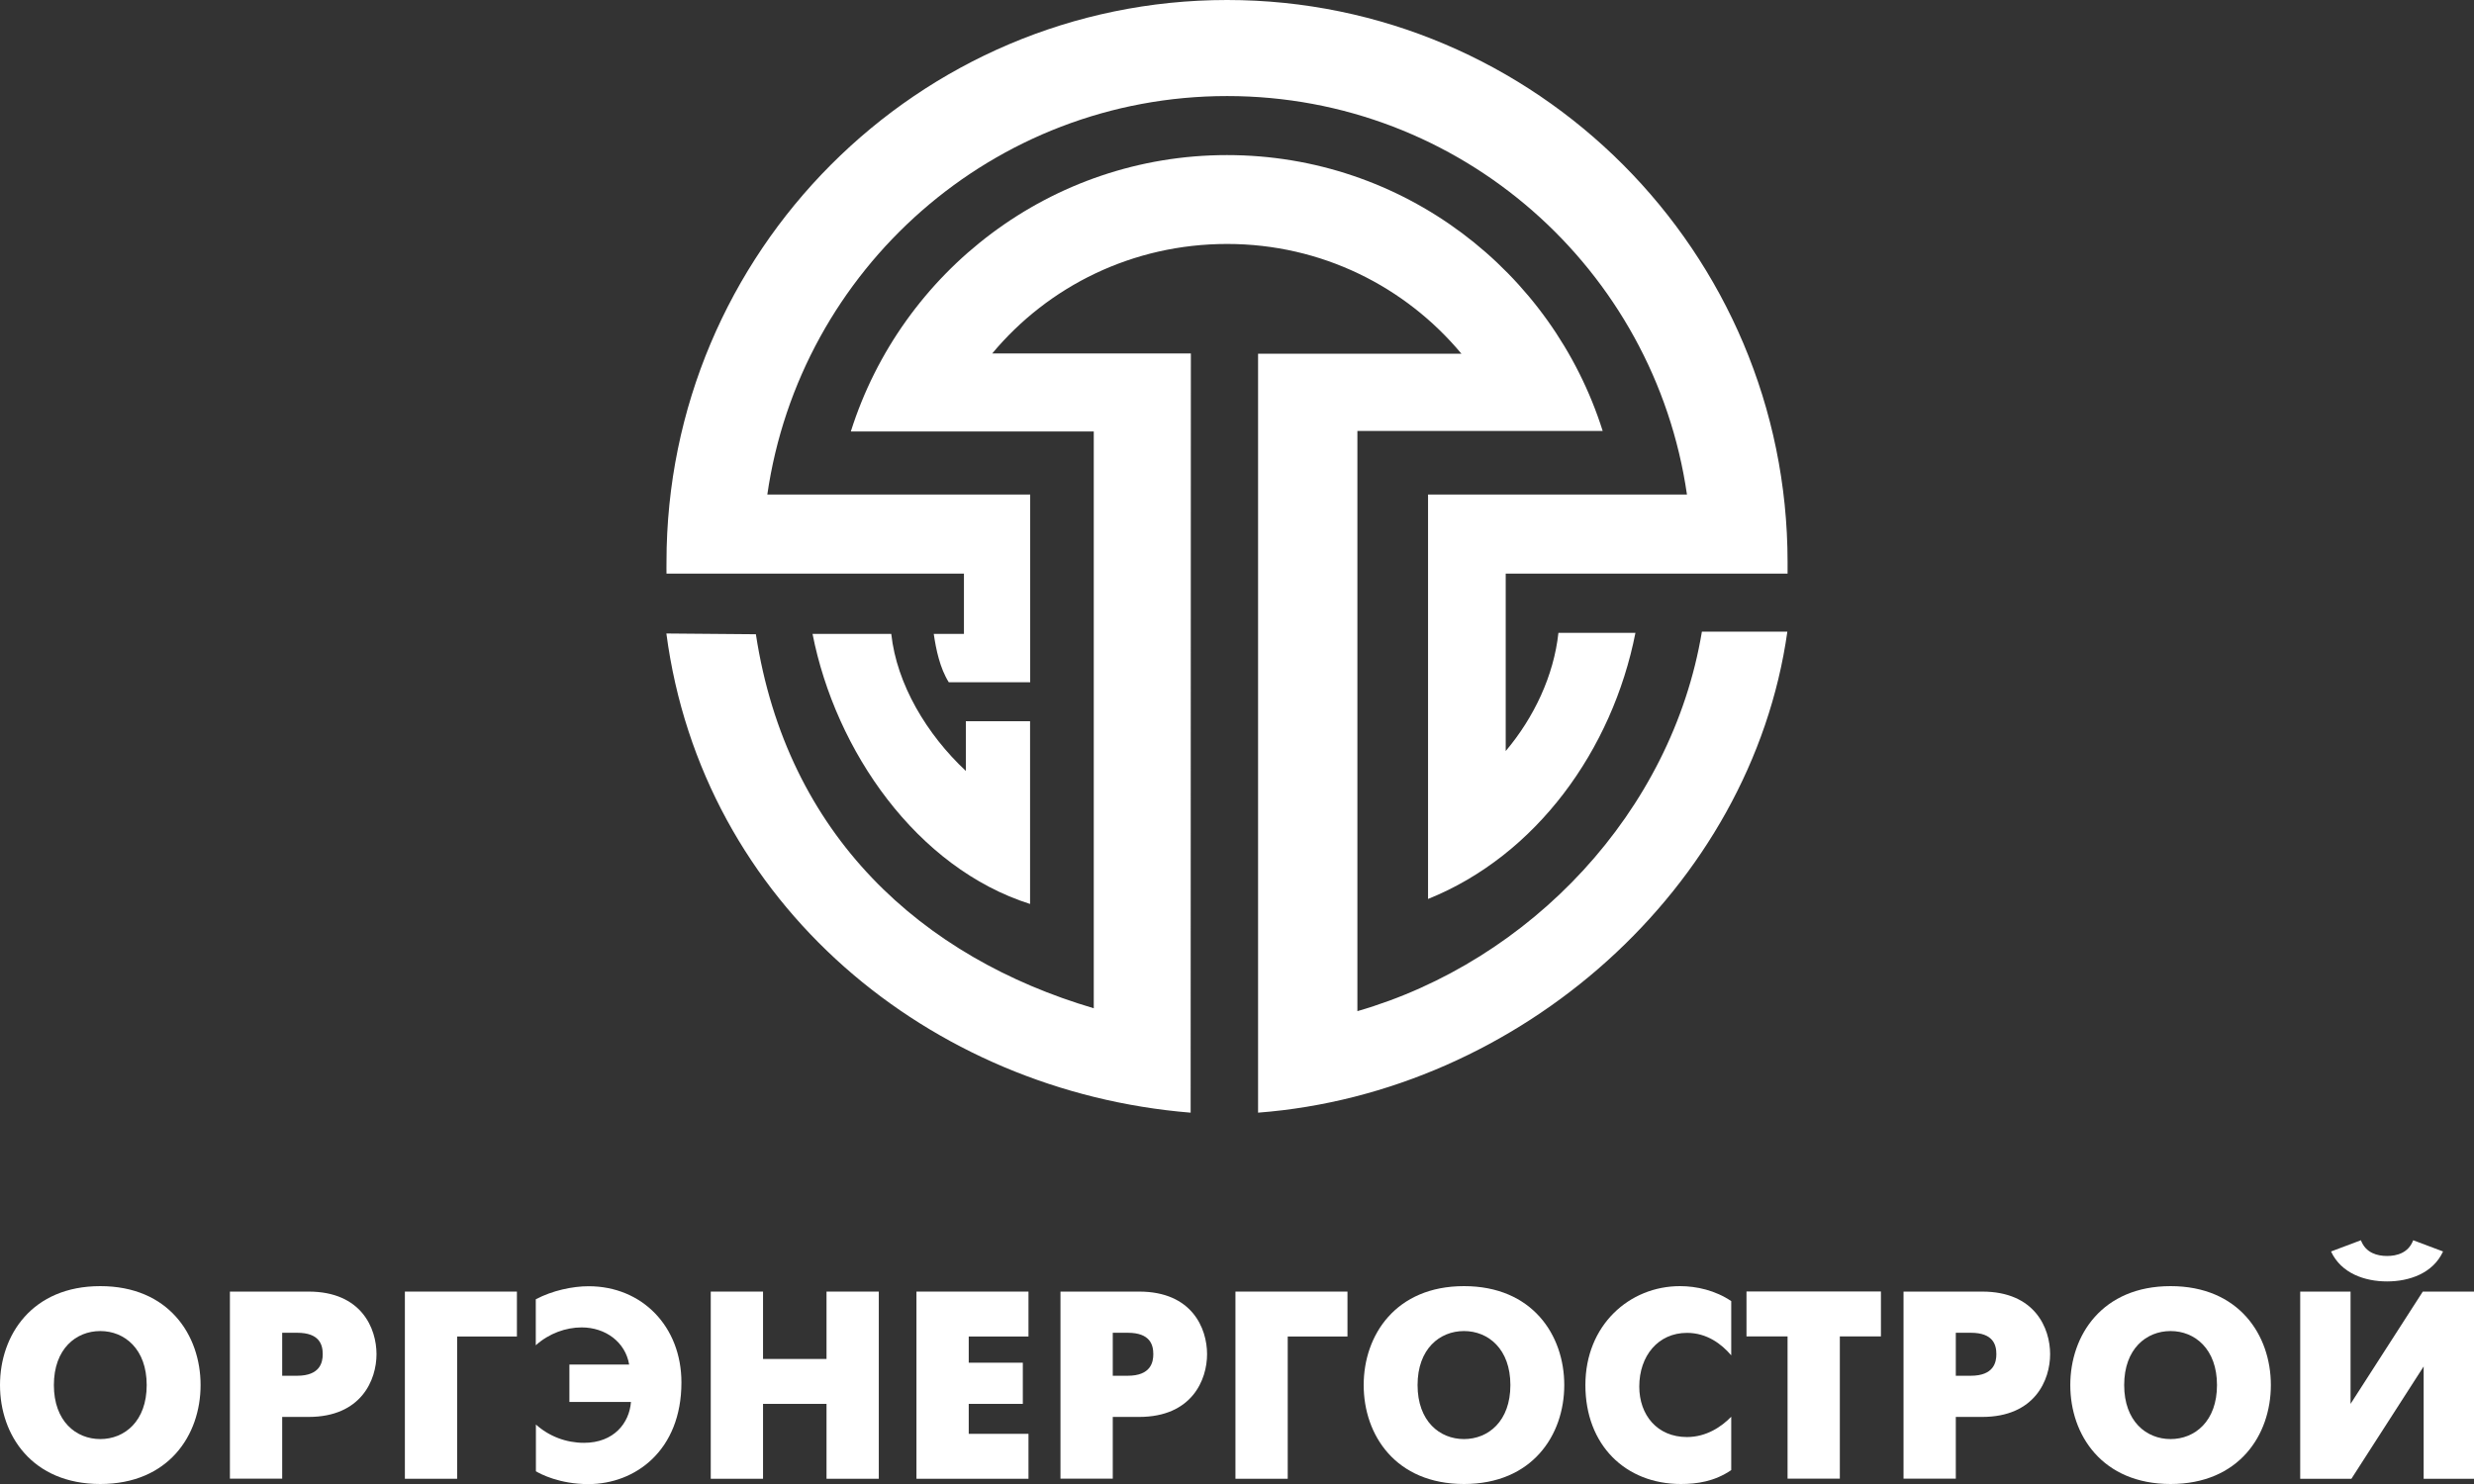 <svg width="145" height="87" viewBox="0 0 145 87" fill="none" xmlns="http://www.w3.org/2000/svg">
<rect x="0" y="0" width="145" height="87" fill="#333333" stroke="none"/>
<g id="&#208;&#190;&#209;&#128;&#208;&#179;&#209;&#141;&#208;&#189;&#208;&#181;&#209;&#128;&#208;&#179;&#208;&#190;&#209;&#129;&#209;&#130;&#209;&#128;&#208;&#190;&#208;&#185; 1" clip-path="url(#clip0_636_349)">
<g id="Group">
<path id="Vector" d="M69.777 65.23C54.52 63.988 41.151 53.034 39.056 37.139L44.302 37.183C46.109 49.002 54.05 56.144 64.105 59.11V25.294H49.867C52.831 15.908 61.592 9.092 71.915 9.092C82.239 9.092 90.968 15.889 93.932 25.263H79.556V59.279C89.699 56.351 97.99 47.597 99.747 37.032H104.756C102.636 52.062 89.073 64.057 73.735 65.23V20.736H85.653C82.37 16.798 77.449 14.302 71.921 14.302C66.394 14.302 61.448 16.767 58.153 20.723H69.796L69.783 65.236L69.777 65.23Z" fill="white"/>
<path id="Vector_2" d="M104.769 33.627C104.769 33.389 104.769 33.182 104.769 32.944C104.763 14.779 90.025 0 71.916 0C53.807 0 39.063 14.779 39.063 32.944C39.063 33.182 39.057 33.389 39.063 33.627H56.496V37.164H54.727C54.858 38.06 55.083 39.164 55.608 39.998H60.379V28.994H44.972C46.879 15.782 58.216 5.631 71.922 5.631C85.629 5.631 96.965 15.782 98.872 28.994H83.697V52.702C90.037 50.156 94.502 43.967 95.852 37.101H91.338C91.069 39.609 89.906 42.067 88.249 44.03V33.627H104.782H104.769Z" fill="white"/>
<path id="Vector_3" d="M60.372 42.281H56.608V45.196C54.319 43.058 52.556 40.111 52.237 37.164H47.623C48.973 44.03 53.725 50.883 60.372 52.996V42.281Z" fill="white"/>
</g>
<g id="Group_2">
<path id="Vector_4" d="M0 81.2C0 78.272 1.876 75.4 5.878 75.4C9.88 75.4 11.756 78.265 11.756 81.2C11.756 84.134 9.88 87 5.878 87C1.876 87 0 84.134 0 81.2ZM8.598 81.2C8.598 79.087 7.303 78.033 5.878 78.033C4.452 78.033 3.158 79.081 3.158 81.2C3.158 83.319 4.452 84.366 5.878 84.366C7.303 84.366 8.598 83.319 8.598 81.2Z" fill="white"/>
<path id="Vector_5" d="M13.475 75.72H18.084C21.191 75.72 22.067 77.883 22.067 79.388C22.067 80.893 21.179 83.068 18.084 83.068H16.539V86.686H13.475V75.713V75.72ZM16.539 80.654H17.415C18.771 80.654 18.915 79.858 18.915 79.388C18.915 78.836 18.728 78.134 17.415 78.134H16.539V80.654Z" fill="white"/>
<path id="Vector_6" d="M23.73 75.72H30.296V78.353H26.794V86.693H23.73V75.72Z" fill="white"/>
<path id="Vector_7" d="M31.402 83.507C32.184 84.21 33.184 84.586 34.229 84.586C35.98 84.586 36.886 83.426 36.98 82.191H33.372V79.996H36.874C36.655 78.679 35.486 77.82 34.091 77.82C33.172 77.82 32.184 78.165 31.402 78.867V76.171C32.372 75.657 33.56 75.406 34.498 75.406C37.636 75.406 39.938 77.77 39.938 81.049C39.938 85.031 37.236 87.006 34.485 87.006C32.784 87.006 31.671 86.411 31.409 86.254V83.514L31.402 83.507Z" fill="white"/>
<path id="Vector_8" d="M41.657 75.72H44.721V79.67H48.442V75.72H51.506V86.693H48.442V82.303H44.721V86.693H41.657V75.72Z" fill="white"/>
<path id="Vector_9" d="M53.713 75.72H60.279V78.353H56.777V79.889H59.947V82.303H56.777V84.059H60.279V86.693H53.713V75.72Z" fill="white"/>
<path id="Vector_10" d="M62.154 75.72H66.763C69.871 75.72 70.746 77.883 70.746 79.388C70.746 80.893 69.858 83.068 66.763 83.068H65.219V86.686H62.154V75.713V75.72ZM65.219 80.654H66.094C67.451 80.654 67.595 79.858 67.595 79.388C67.595 78.836 67.407 78.134 66.094 78.134H65.219V80.654Z" fill="white"/>
<path id="Vector_11" d="M72.409 75.72H78.975V78.353H75.473V86.693H72.409V75.72Z" fill="white"/>
<path id="Vector_12" d="M79.925 81.2C79.925 78.272 81.801 75.4 85.803 75.4C89.805 75.4 91.681 78.265 91.681 81.2C91.681 84.134 89.805 87 85.803 87C81.801 87 79.925 84.134 79.925 81.2ZM88.523 81.2C88.523 79.087 87.229 78.033 85.803 78.033C84.377 78.033 83.083 79.081 83.083 81.2C83.083 83.319 84.377 84.366 85.803 84.366C87.229 84.366 88.523 83.319 88.523 81.2Z" fill="white"/>
<path id="Vector_13" d="M101.467 86.185C100.485 86.856 99.453 87 98.515 87C95.264 87 92.919 84.711 92.919 81.2C92.919 77.689 95.495 75.4 98.465 75.4C99.434 75.4 100.541 75.651 101.467 76.278V79.457C100.904 78.798 100.047 78.14 98.872 78.14C97.183 78.14 96.077 79.488 96.077 81.288C96.077 82.949 97.121 84.247 98.872 84.247C100.01 84.247 100.904 83.639 101.467 83.056V86.172V86.185Z" fill="white"/>
<path id="Vector_14" d="M104.768 78.347H102.361V75.713H110.24V78.347H107.832V86.686H104.768V78.347Z" fill="white"/>
<path id="Vector_15" d="M111.565 75.72H116.174C119.282 75.72 120.157 77.883 120.157 79.388C120.157 80.893 119.269 83.068 116.174 83.068H114.629V86.686H111.565V75.713V75.72ZM114.629 80.654H115.505C116.862 80.654 117.006 79.858 117.006 79.388C117.006 78.836 116.818 78.134 115.505 78.134H114.629V80.654Z" fill="white"/>
<path id="Vector_16" d="M121.339 81.2C121.339 78.272 123.215 75.4 127.217 75.4C131.219 75.4 133.094 78.265 133.094 81.2C133.094 84.134 131.219 87 127.217 87C123.215 87 121.339 84.134 121.339 81.2ZM129.937 81.2C129.937 79.087 128.642 78.033 127.217 78.033C125.791 78.033 124.497 79.081 124.497 81.2C124.497 83.319 125.791 84.366 127.217 84.366C128.642 84.366 129.937 83.319 129.937 81.2Z" fill="white"/>
<path id="Vector_17" d="M137.765 75.72V82.303L141.999 75.72H145V86.693H142.049V80.109L137.815 86.693H134.814V75.72H137.765ZM143.187 73.368C142.593 74.654 141.204 75.124 139.904 75.124C138.603 75.124 137.215 74.654 136.621 73.368L138.372 72.71C138.653 73.462 139.341 73.632 139.904 73.632C140.467 73.632 141.154 73.462 141.436 72.71L143.187 73.368Z" fill="white"/>
</g>
</g>
<defs>
<clipPath id="clip0_636_349">
<rect width="145" height="87" fill="white"/>
</clipPath>
</defs>
</svg>
